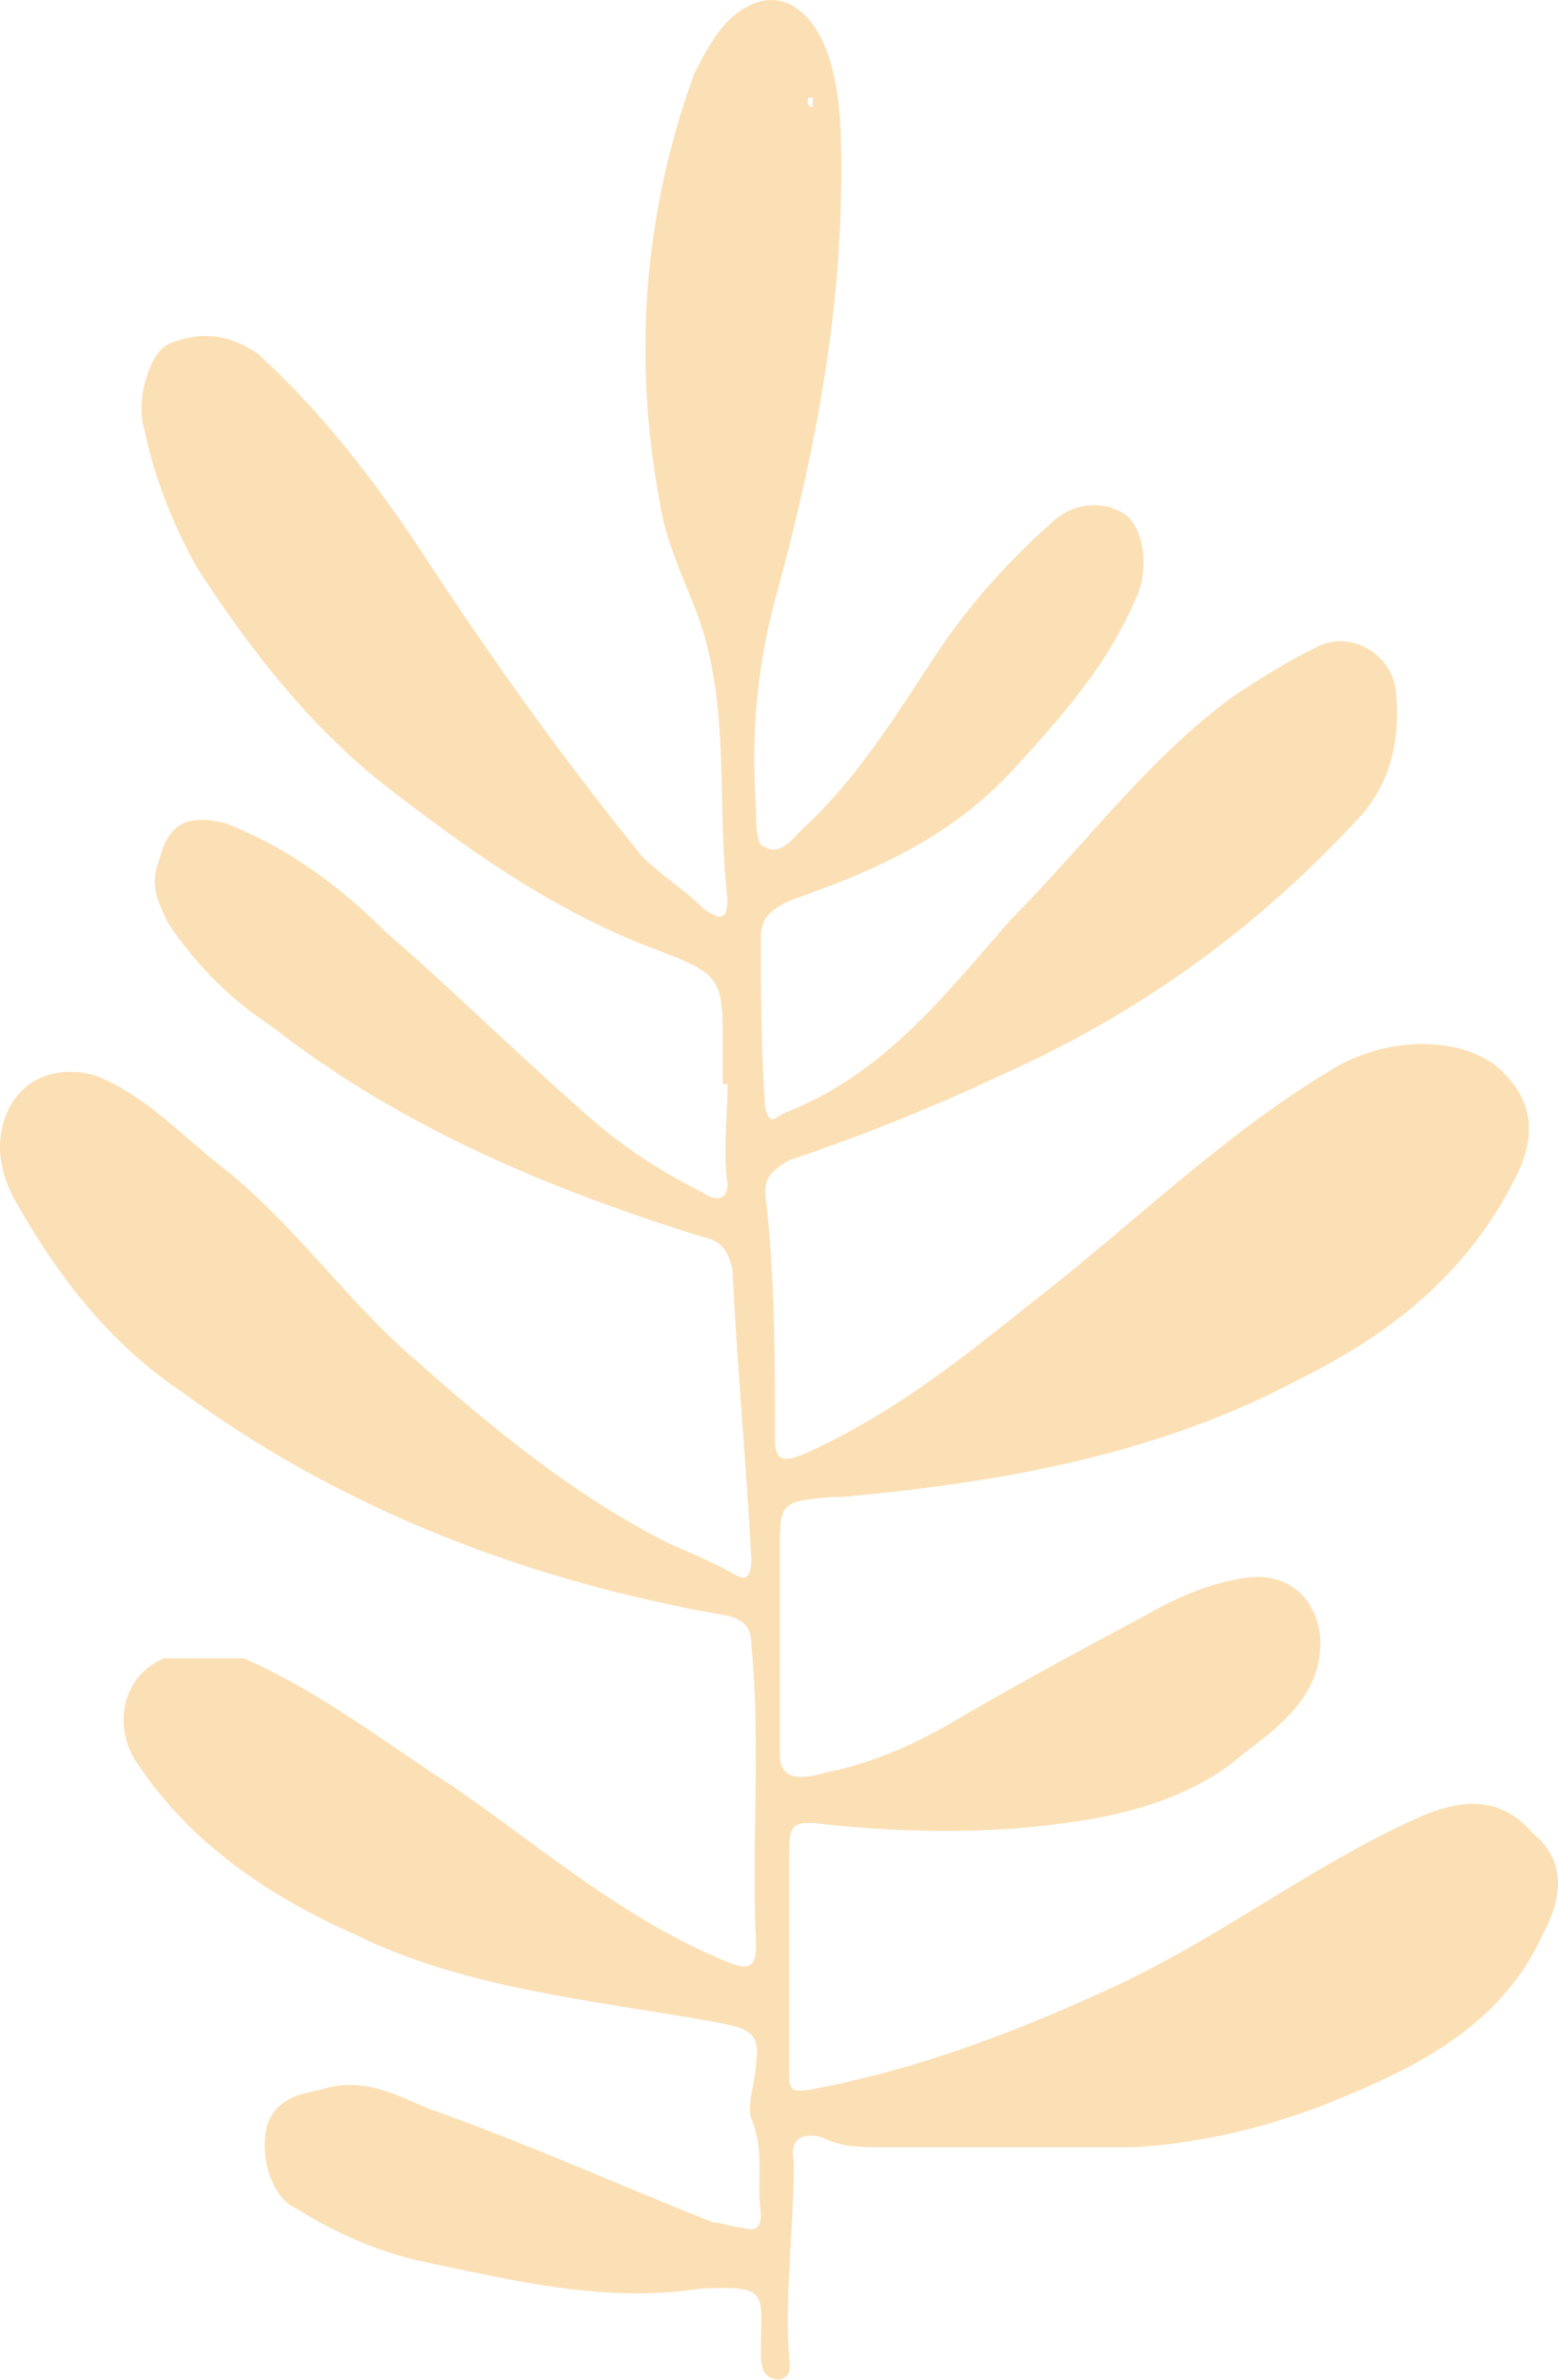 <svg xmlns="http://www.w3.org/2000/svg" viewBox="-0.008 0.001 1079.997 1648.309" style=""><g><g data-name="Слой 2"><path d="M527.49 1631.76V1625c0-36.25 6.35-42.6-43-39.61-65.77 10.09-131.16-6.35-193.93-19.43-29.52-6.72-59-19.8-85.2-36.24-16.44-6.73-26.53-36.25-19.8-59 6.72-16.44 19.8-19.81 36.24-23.17 29.52-9.71 52.32 3.36 75.48 13.08 65.77 23.17 131.53 52.69 197.29 78.84 6.36 0 13.08 3.36 19.43 3.36 10.09 3.37 13.46 0 13.46-9.71-3.37-19.8 3-43-6.73-65.76-3.36-10.09 3.36-26.16 3.36-39.61 3.37-19.43-6.72-22.8-23.16-26.16-88.56-16.44-177.49-23.17-256.33-62.4-59-26.16-111.73-62.4-147.6-115.09-19.8-26.15-13.45-62.4 16.44-75.48h55.68c52.68 23.17 98.64 59 144.6 88.56 62.4 43 118.45 92.3 190.57 121.81 16.44 6.36 19.8 3 19.8-13.07-3.36-69.13 3.37-138.26-3.36-207.38 0-9.72-3.36-16.07-16.44-19.43-134.89-23.17-266-72.49-377.77-154.7C77.23 931.52 41 885.56 11.46 833.25 1.75 816.8-5 793.64 4.74 770.84c10.09-23.16 32.88-32.84 59.41-26.52 35.87 13.07 62.4 43 91.92 65.76 49.32 39.61 85.19 91.92 131.53 131.53 55.67 49.32 111.72 95.28 177.48 128.16a457.85 457.85 0 0 1 42.6 19.81c9.72 6.35 13.08 3 13.08-10.09-3.36-65.77-9.76-131.49-13.08-200.28-3.36-13.08-6.68-19.81-23.16-23.21-105-32.88-207-75.48-295.57-144.61-29.52-19.43-52.69-42.59-72.49-72.11-6.35-13.08-13.08-26.16-6.35-42.6 6.35-26.53 19.43-32.88 46-26.53 42.6 16.44 78.84 43 111.72 75.85 49.33 42.6 95.29 88.56 144.61 131.16 22.79 19.8 49.32 36.24 75.48 49.32 9.71 6.73 16.44 3.36 16.44-6.35-3.36-23.17 0-46.34 0-69.13H501v-23.13c0-49.32 0-52.31-42.6-68.75C385.87 632.59 326.83 590 271.16 547.4c-56.05-43-98.65-98.65-134.9-154.7-16.44-29.52-29.51-62.4-36.24-95.28-6.35-19.43 3.36-52.31 16.44-59 23.17-9.71 43-6.73 62.4 6.73 43 39.23 78.84 85.19 111.73 134.51 49.32 75.48 98.64 144.61 154.69 213.74 13.08 13.07 29.52 22.79 42.6 36.24 9.71 6.35 16.44 9.72 16.44-6.72-6.73-56 0-115.09-13.08-170.77-6.72-32.88-26.16-62.77-32.88-98.64-19.8-102-13.08-203.65 22.79-302.29C487.88 38.1 494.6 25 504.32 14.93 527.49-8.23 553.64-4.87 570.08 28c13.08 29.52 13.08 62.4 13.08 91.92 0 102-19.8 200.66-46 295.94-13.08 49.32-16.44 95.28-13.08 144.6 0 9.72 0 26.16 6.36 26.16 10.08 6.73 19.8-6.35 26.53-13.08 35.87-32.88 62.4-75.48 88.55-115.08 23.17-36.25 52.69-69.13 82.21-95.29 16.44-16.44 39.23-16.44 52.68-6.35 13.08 9.72 16.44 39.23 6.36 59-19.81 46-52.32 82.2-85.2 118.08-43 46.33-95.28 69.12-151.33 88.93-16.4 6.77-22.75 13.17-22.75 26.17 0 39.61 0 78.84 3 118.45 3.36 13.08 6.72 6.35 13.45 3.36 68.75-26.52 111.35-82.2 157.68-134.89 52.31-52.68 95.28-111.72 154.32-154.32 19.81-13.08 36.25-23.16 55.68-32.88 23.16-13.08 52.68 3.36 56 29.52 3.36 32.88-3.37 62.4-23.17 85.57-72.12 78.84-154.32 137.88-249.6 180.48a1360.79 1360.79 0 0 1-148 59.41c-9.72 6.35-16.44 9.71-16.44 22.79 6.72 56.05 6.72 111.72 6.72 167.77 0 16.44 3.36 19.43 19.81 13.08 59-26.53 105-62.4 154.32-102C783.82 849.69 849.21 783.92 928.05 738c36.24-19.8 82.2-19.8 108.73 0 22.8 19.43 29.52 42.6 16.44 72.12-32.88 69.13-85.56 111.72-151.33 144.61-98.64 52.68-207 72.11-318.73 82.2h-6.72c-35.88 3.36-35.88 3.36-35.88 39.23v138.26c0 16.44 9.72 19.8 32.89 13.08 32.88-6.73 62.4-19.81 95.28-39.61 39.23-22.79 82.2-46 124.8-68.75 22.79-13.08 46-23.17 72.12-26.53 26.53-3 46 13.45 49.32 39.6 3.36 39.61-26.16 62.4-52.69 82.21-29.51 26.15-68.75 39.23-108.36 46-59 9.71-118.07 9.71-180.47 3.36-26.53-3.36-26.53 0-26.53 26.16v148c0 13.07 6.72 9.71 13.07 9.71 72.49-13.08 141.62-39.23 207-69.13 79.22-35.87 144.61-88.55 220.46-121.43 32.88-13.08 55.68-9.72 75.48 13.07 19.8 16.44 22.79 39.61 6.73 69.13-26.53 59-79.22 88.56-134.9 111.72-46 19.81-95.28 32.89-148 36.25H609.32c-13.08 0-26.16 0-39.24-6.73-13.07-3.36-23.16 0-19.8 16.44 0 46-6.35 91.92-3.36 134.9 0 6.35 3.36 13.07-6.36 16.44-10.08-.11-13.07-6.84-13.07-16.55zM563.36 74v-6.38c-3.37 0-3.37 0-3.37 3.36a3.06 3.06 0 0 0 3.37 3.02z" fill="#fce0b5" data-name="Слой 1"></path></g></g></svg>